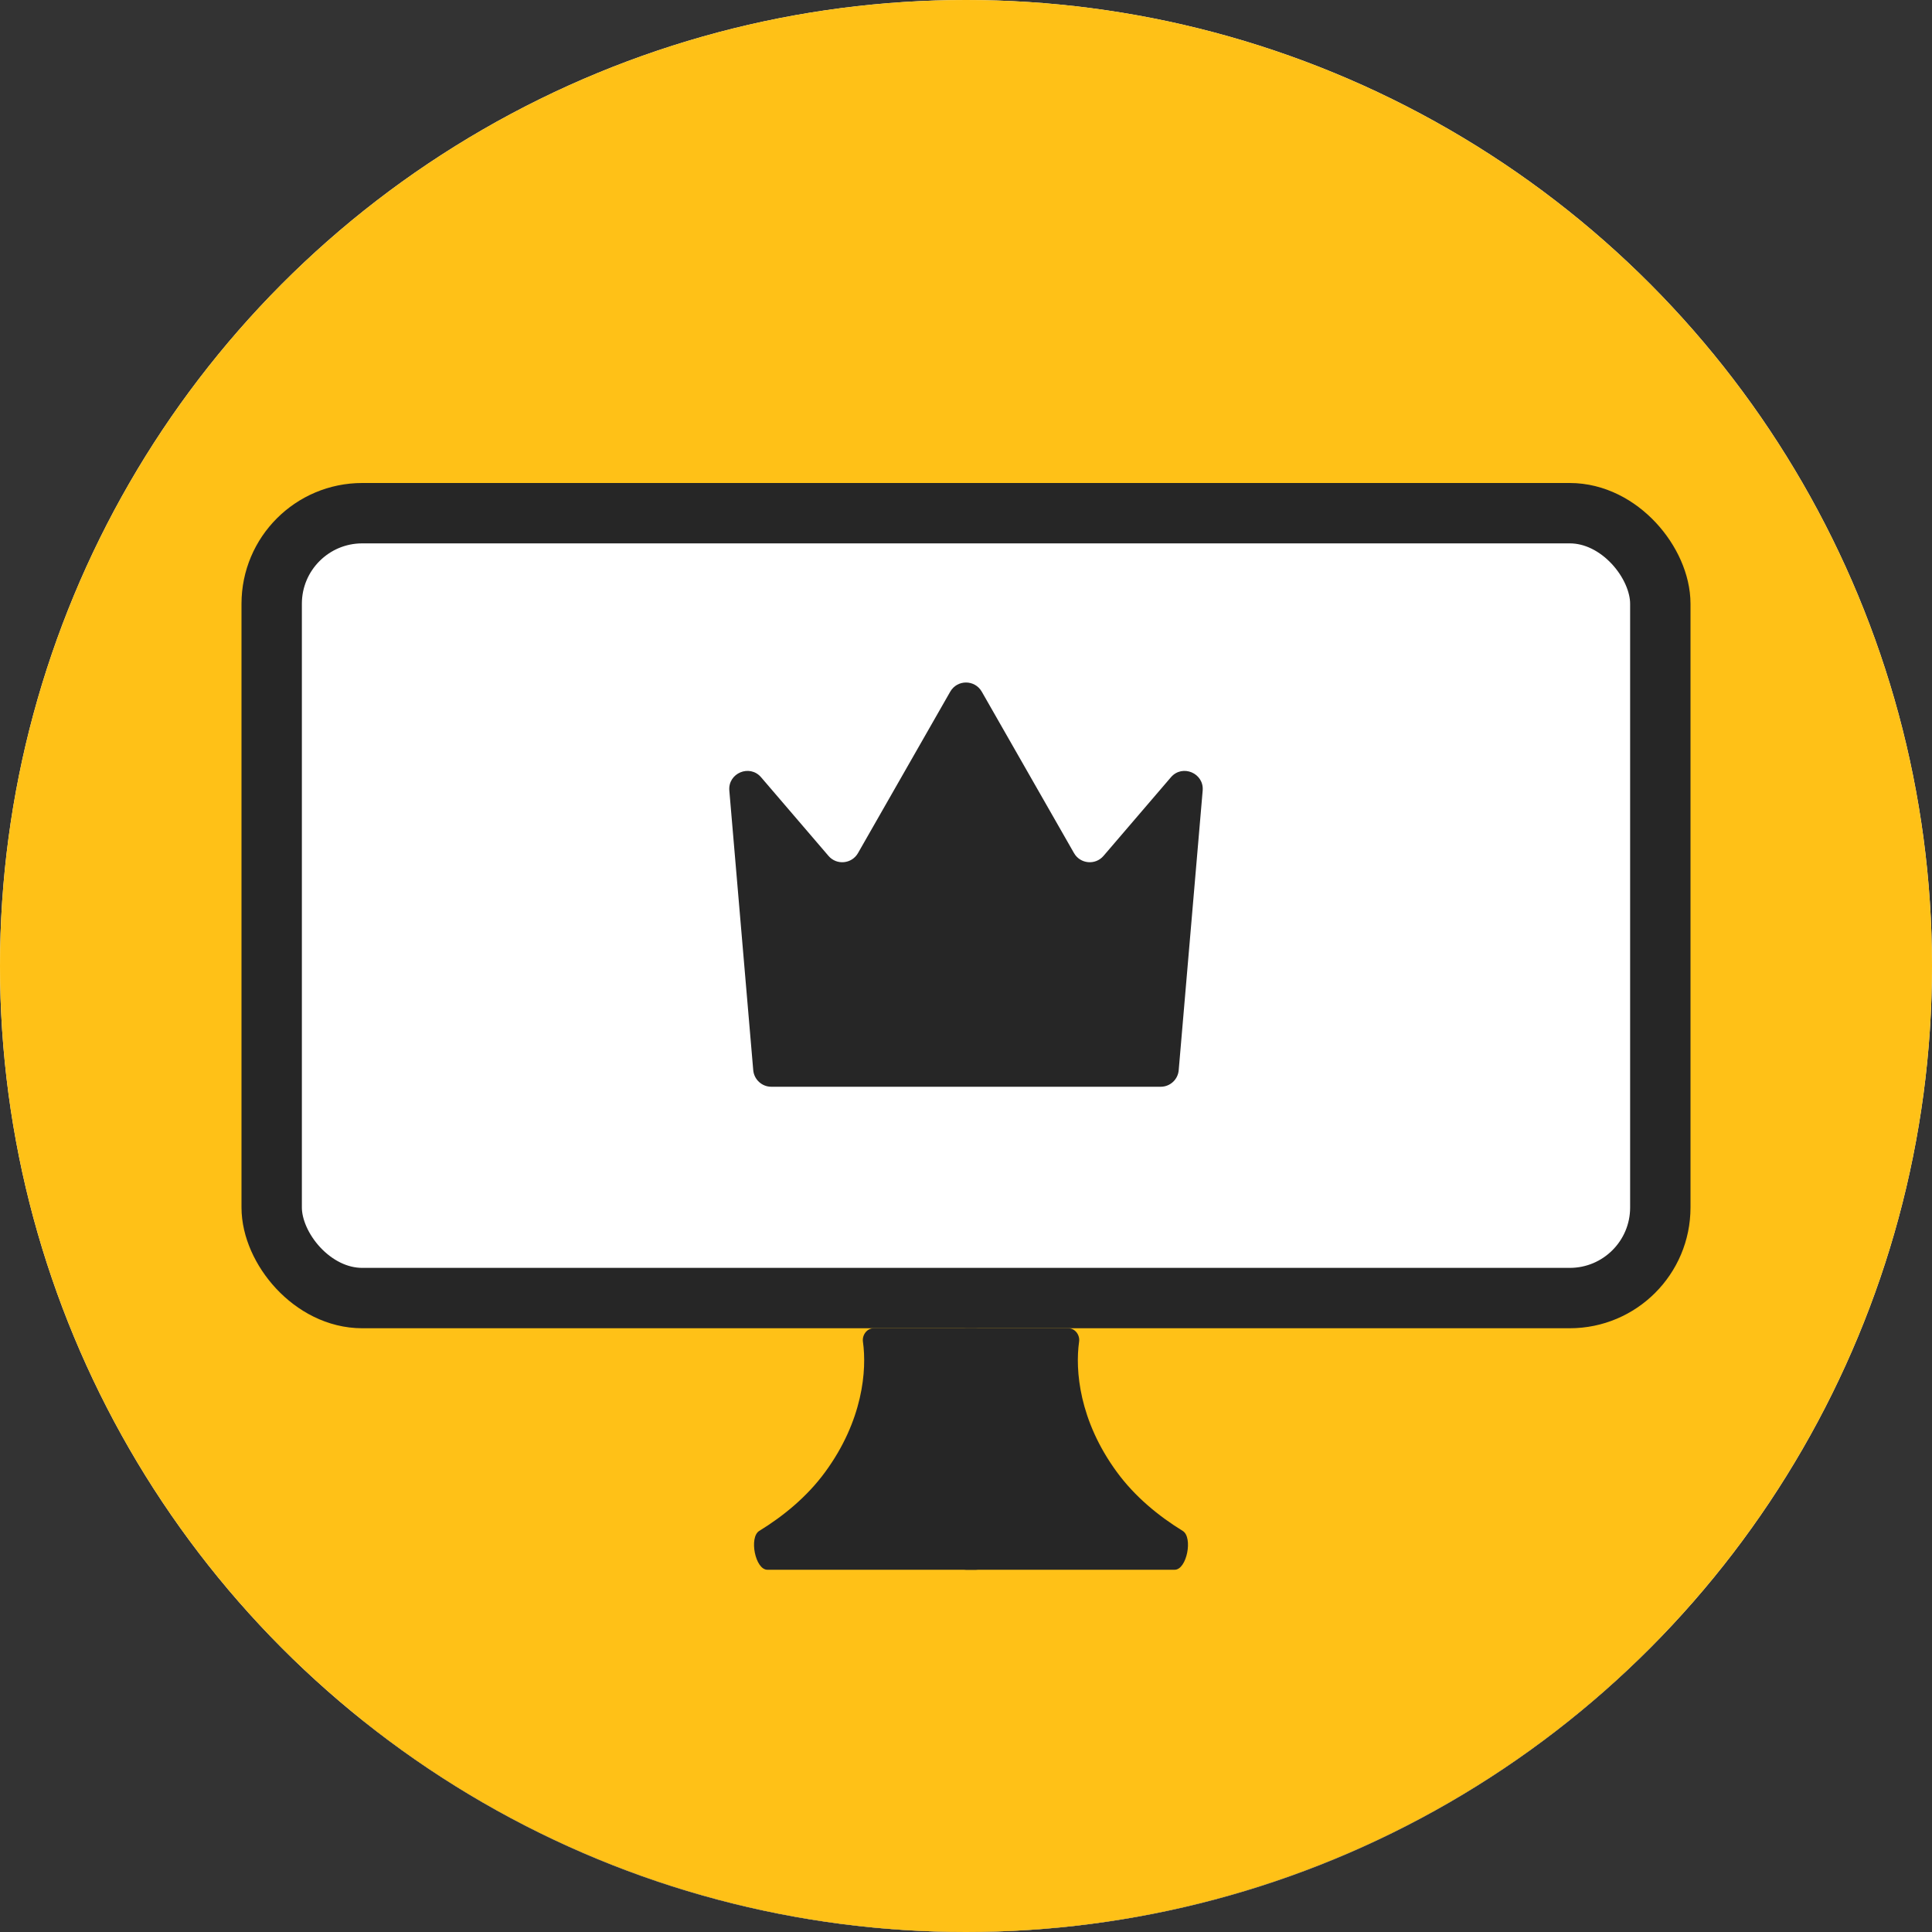 <svg width="32" height="32" viewBox="0 0 32 32" fill="none" xmlns="http://www.w3.org/2000/svg">
<rect x="0" y="0" width="32" height="32" fill="#333333" stroke="none"/>
<circle cx="16" cy="16" r="16" fill="#FAFAFA"/>
<path d="M26 14.5C26 20.299 21.747 25 16.5 25C11.254 25 7 20.299 7 14.5C7 11.763 5.448 8.869 7 7C8.737 4.909 13.73 4 16.5 4C21.747 4 26 8.701 26 14.5Z" fill="#737373"/>
<path d="M24.167 14.5C24.167 18.642 20.809 22 16.667 22C12.525 22 9.167 18.642 9.167 14.5C9.167 10.358 12.525 7 16.667 7C20.809 7 24.167 10.358 24.167 14.5Z" fill="#E5E5E5"/>
<path fill-rule="evenodd" clip-rule="evenodd" d="M6.01 28.499C6.173 24.845 8.398 21.695 11.614 20.058C12.945 21.265 14.712 22 16.65 22C18.594 22 20.366 21.26 21.698 20.047C24.602 21.517 26.702 24.219 27.213 27.414C24.326 30.251 20.367 32 16 32C12.221 32 8.747 30.69 6.01 28.499Z" fill="#737373"/>
<ellipse cx="14.65" cy="14.75" rx="0.65" ry="0.75" fill="#6E747B"/>
<ellipse cx="18.65" cy="14.75" rx="0.65" ry="0.75" fill="#6E747B"/>
<circle cx="16" cy="16" r="16" fill="#FFC117"/>
<path d="M15.833 25.833V22.167C15.833 22.075 15.908 22 16 22H17.694C17.807 22 17.89 22.112 17.873 22.224C17.807 22.689 17.871 23.526 18.5 24.383C18.798 24.79 19.19 25.111 19.59 25.357C19.762 25.463 19.658 26 19.456 26H16C15.908 26 15.833 25.925 15.833 25.833Z" fill="#262626"/>
<path d="M16.333 25.833V22.167C16.333 22.075 16.258 22 16.166 22H14.473C14.359 22 14.277 22.112 14.293 22.224C14.359 22.689 14.295 23.526 13.666 24.383C13.368 24.79 12.976 25.111 12.575 25.357C12.404 25.463 12.508 26 12.71 26H16.166C16.258 26 16.333 25.925 16.333 25.833Z" fill="#262626"/>
<rect x="4.5" y="8.5" width="23" height="13" rx="1.5" fill="white" stroke="#262626"/>
<path d="M12.08 13.095L12.476 17.726C12.49 17.881 12.62 18 12.775 18H19.225C19.38 18 19.51 17.881 19.523 17.726L19.92 13.095C19.945 12.805 19.583 12.653 19.394 12.874L18.277 14.177C18.142 14.334 17.892 14.31 17.789 14.13L16.261 11.456C16.145 11.254 15.855 11.254 15.739 11.456L14.211 14.13C14.108 14.31 13.858 14.334 13.723 14.177L12.606 12.874C12.417 12.653 12.055 12.805 12.08 13.095Z" fill="#262626"/>
</svg>
